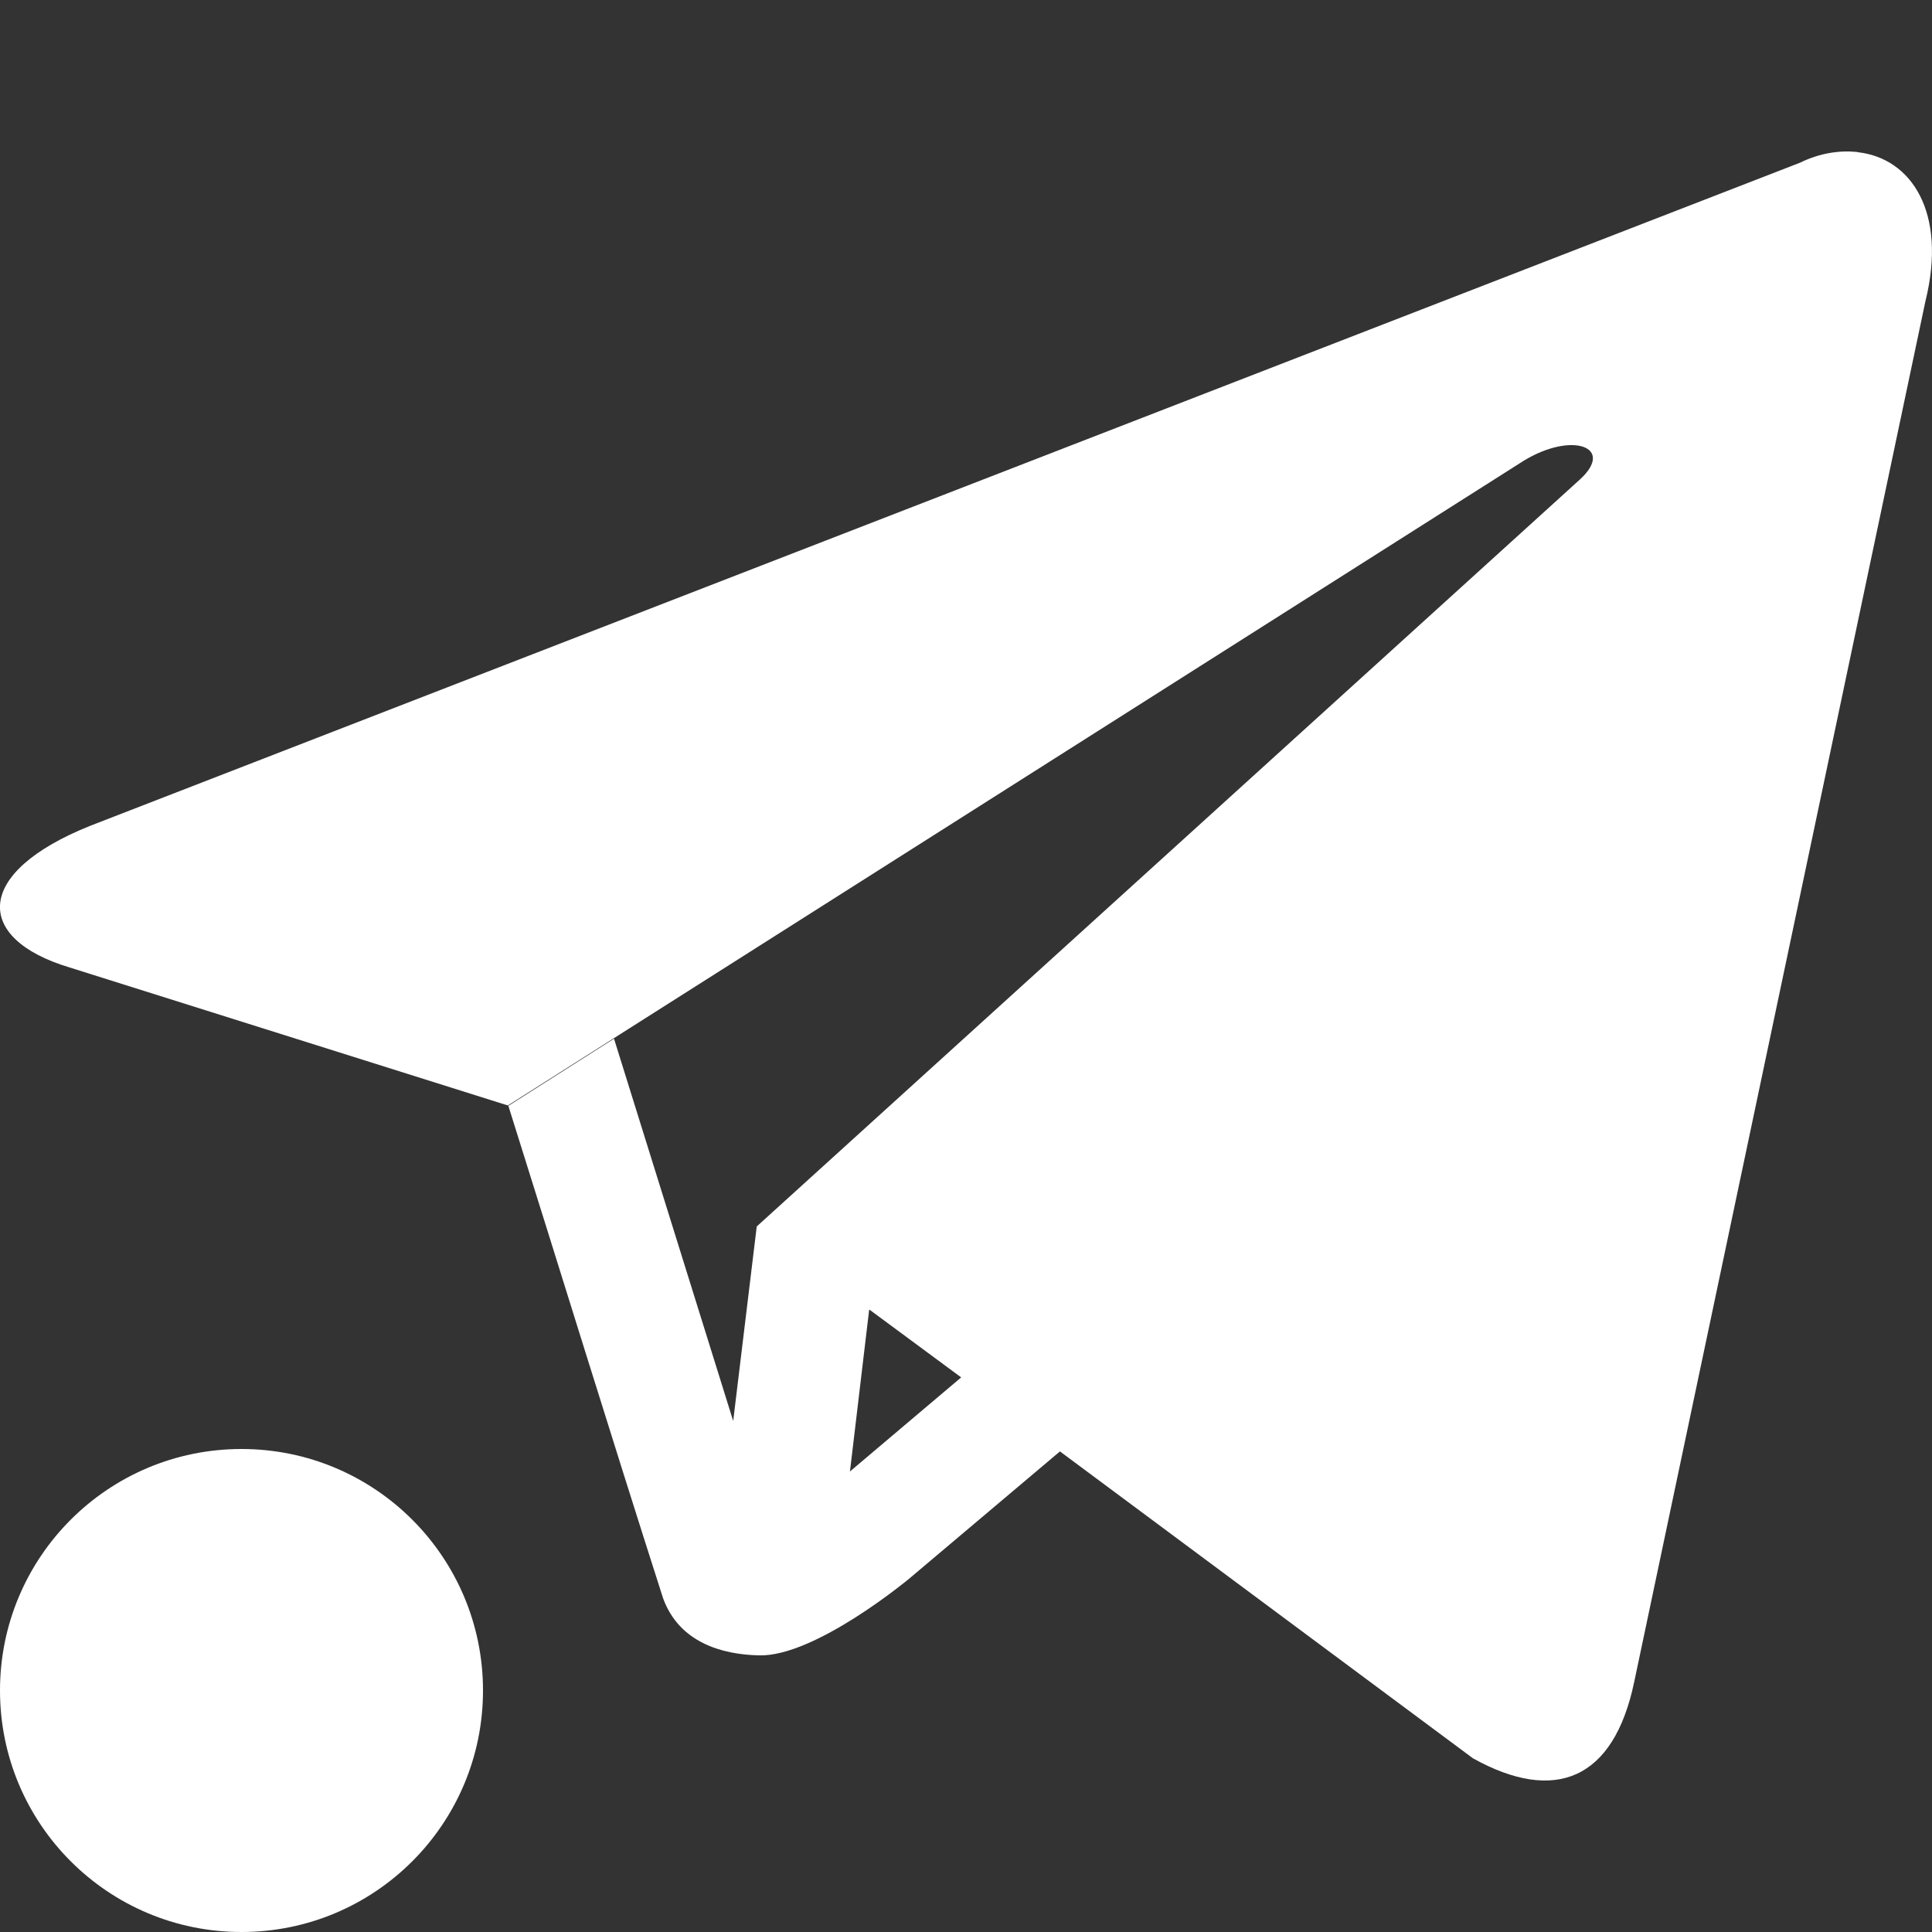 <svg width="16" height="16" viewBox="0 0 16 16" fill="none" xmlns="http://www.w3.org/2000/svg">
<rect x="0" y="0" width="16" height="16" fill="#333333" stroke="none"/>
<g clip-path="url(#clip0_10:2)">
<path d="M15.375 1.258C15.23 1.244 15.067 1.269 14.908 1.347L0.747 6.839C-0.224 7.228 -0.213 7.774 0.573 8.011L4.206 9.155L12.62 3.815C13.02 3.571 13.378 3.702 13.084 3.971L6.267 10.157L6.072 11.768L5.085 8.602L4.21 9.158C4.638 10.518 5.056 11.878 5.492 13.238C5.626 13.602 5.977 13.702 6.285 13.709C6.749 13.723 7.528 13.075 7.528 13.075L8.778 12.02L12.199 14.562C12.875 14.937 13.364 14.743 13.534 13.928L15.945 2.497C16.129 1.754 15.825 1.311 15.389 1.261L15.375 1.258ZM7.202 10.847L7.96 11.407L7.039 12.186L7.198 10.847" fill="white"/>
<path d="M2 16C3.105 16 4 15.105 4 14C4 12.895 3.105 12 2 12C0.895 12 0 12.895 0 14C0 15.105 0.895 16 2 16Z" fill="white"/>
</g>
<defs>
<clipPath id="clip0_10:2">
<rect width="16" height="16" fill="white"/>
</clipPath>
</defs>
</svg>
